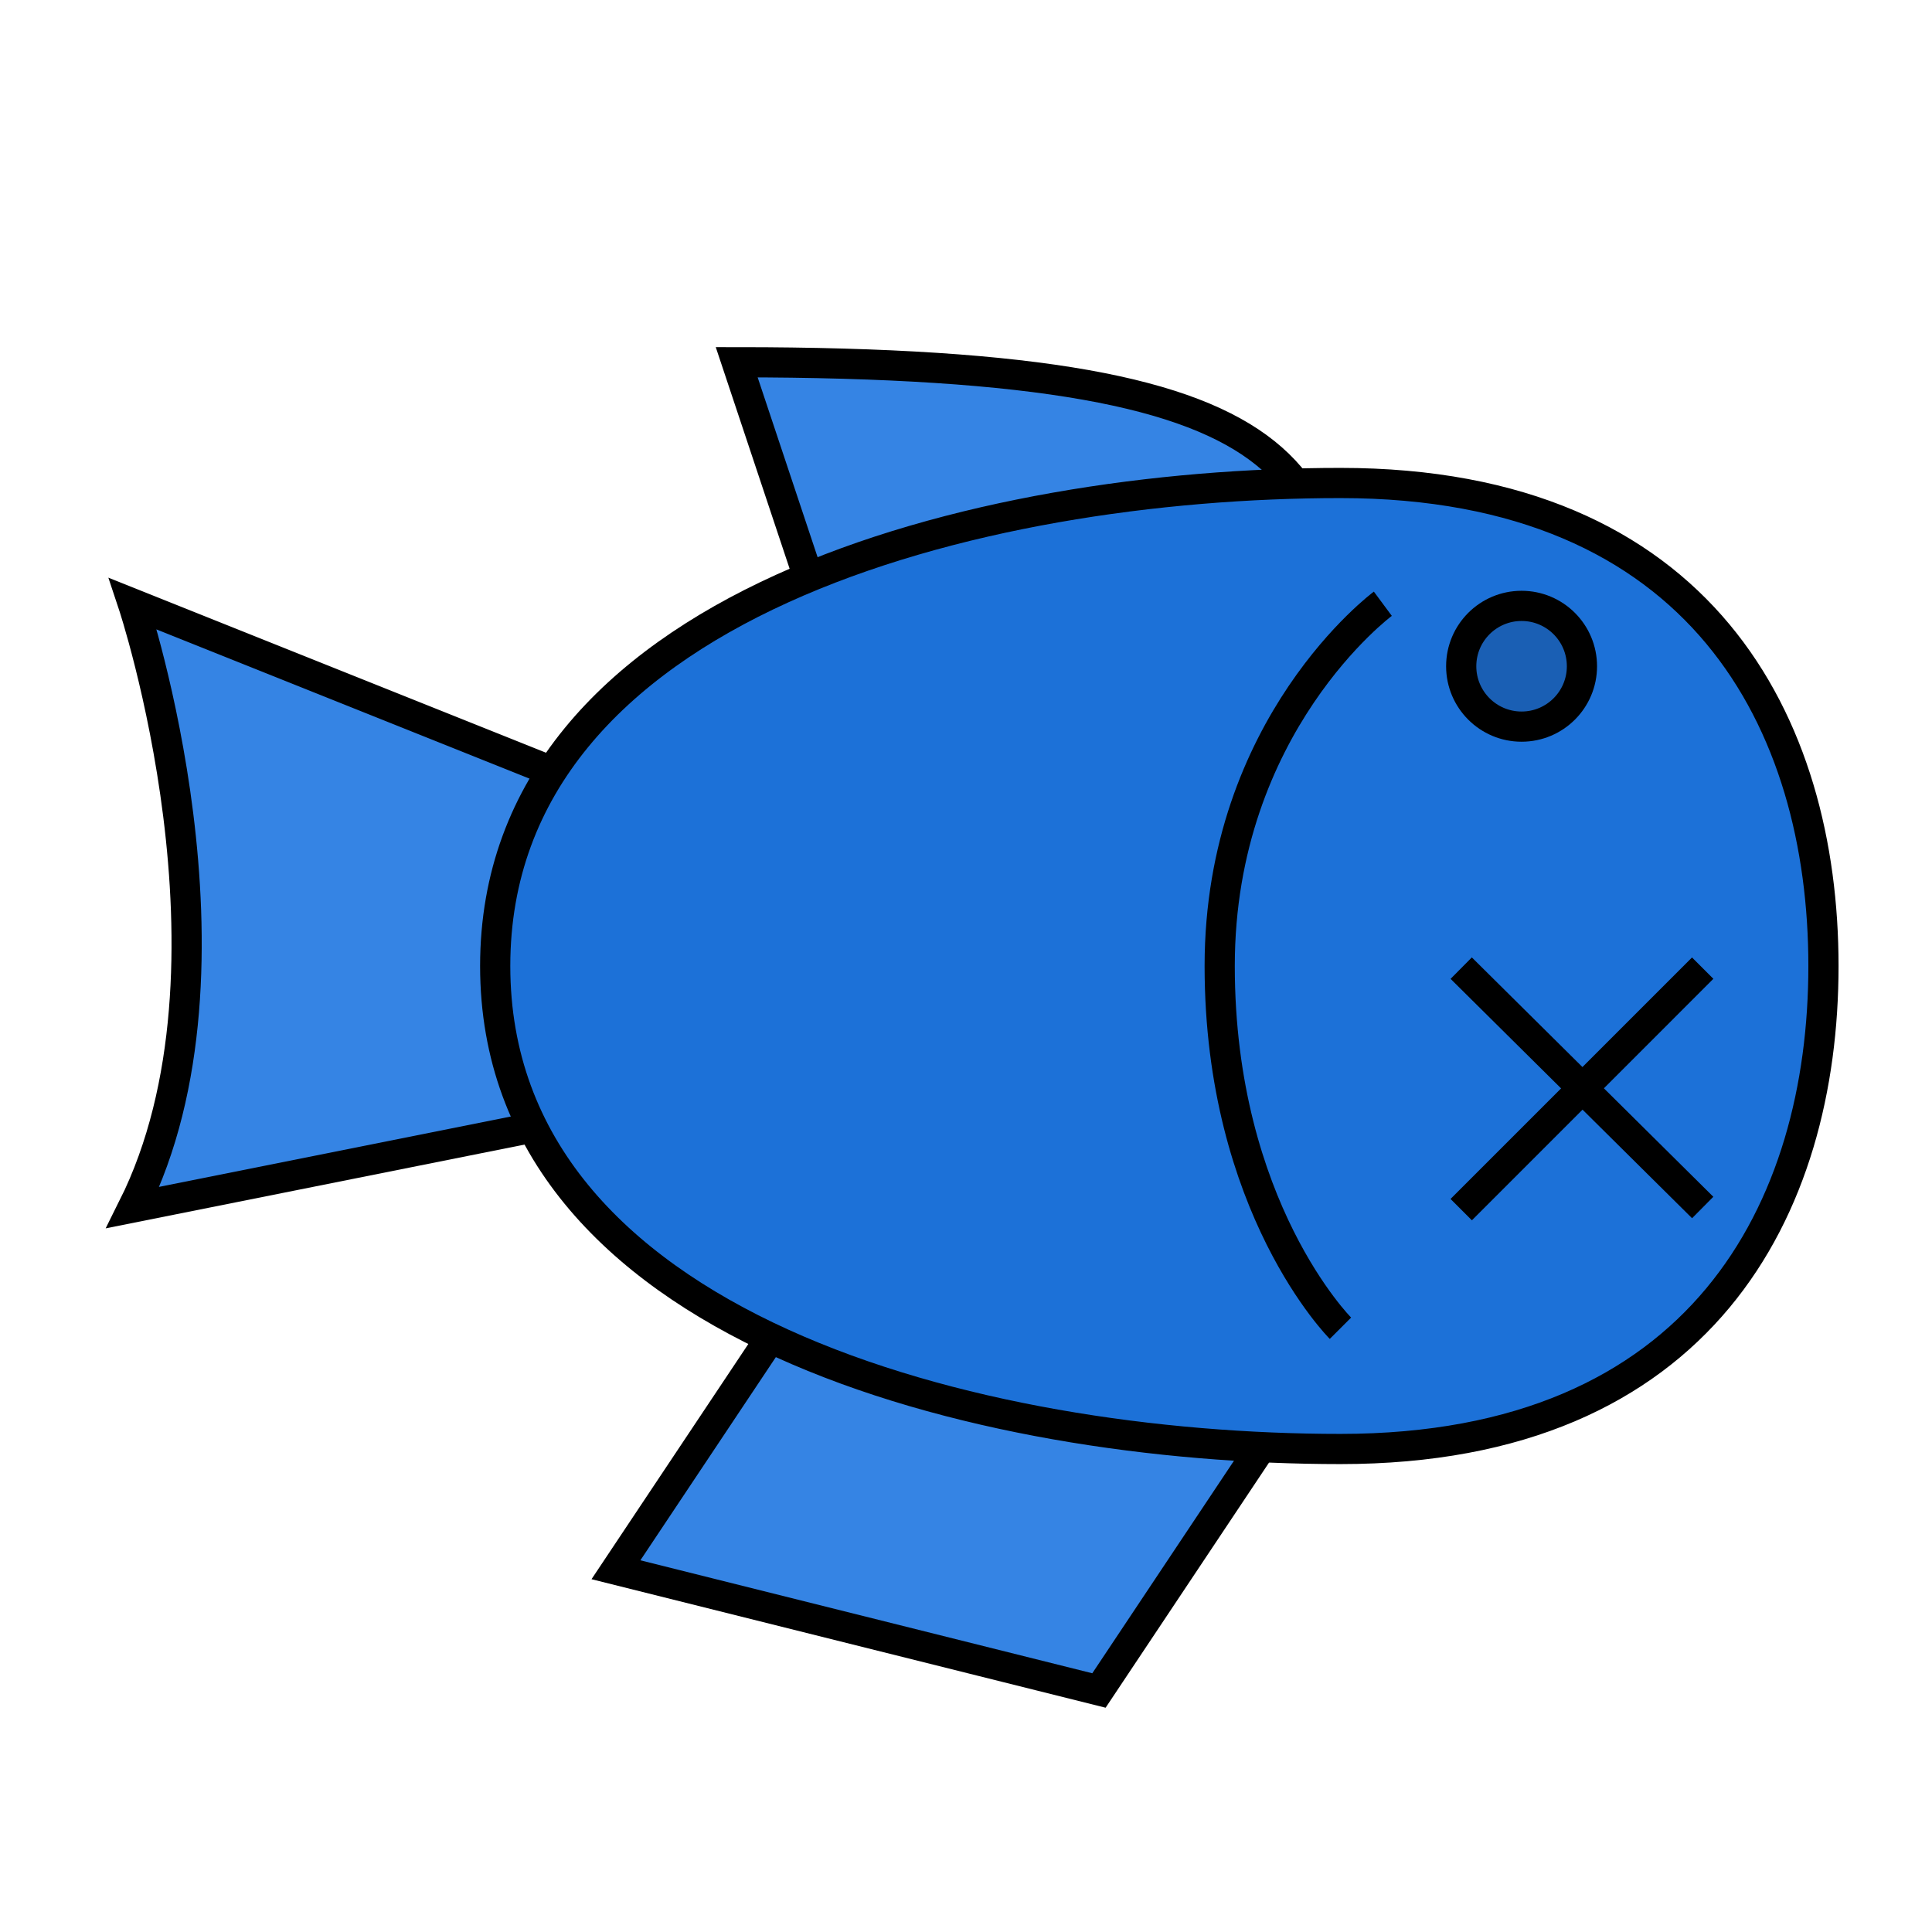 <?xml version="1.0" encoding="UTF-8" standalone="no"?>
<!-- Created with Inkscape (http://www.inkscape.org/) -->

<svg
   width="512"
   height="512"
   viewBox="0 0 135.467 135.467"
   version="1.1"
   id="svg1"
   inkscape:version="1.3 (0e150ed6c4, 2023-07-21)"
   sodipodi:docname="Neutralize frame 2.svg"
   xmlns:inkscape="http://www.inkscape.org/namespaces/inkscape"
   xmlns:sodipodi="http://sodipodi.sourceforge.net/DTD/sodipodi-0.dtd"
   xmlns="http://www.w3.org/2000/svg"
   xmlns:svg="http://www.w3.org/2000/svg">
  <sodipodi:namedview
     id="namedview1"
     pagecolor="#ffffff"
     bordercolor="#000000"
     borderopacity="0.25"
     inkscape:showpageshadow="2"
     inkscape:pageopacity="0.0"
     inkscape:pagecheckerboard="0"
     inkscape:deskcolor="#d1d1d1"
     inkscape:document-units="mm"
     inkscape:zoom="0.45611673"
     inkscape:cx="36.17495"
     inkscape:cy="477.94783"
     inkscape:window-width="1320"
     inkscape:window-height="704"
     inkscape:window-x="0"
     inkscape:window-y="0"
     inkscape:window-maximized="1"
     inkscape:current-layer="layer1"
     showgrid="true"
     showguides="true">
    <inkscape:grid
       id="grid1"
       units="px"
       originx="0"
       originy="0"
       spacingx="8.467"
       spacingy="8.467"
       empcolor="#0099e5"
       empopacity="0.302"
       color="#0099e5"
       opacity="0.149"
       empspacing="5"
       dotted="false"
       gridanglex="30"
       gridanglez="30"
       visible="true"
       snapvisiblegridlinesonly="false" />
  </sodipodi:namedview>
  <defs
     id="defs1" />
  <g
     inkscape:label="Слой 1"
     inkscape:groupmode="layer"
     id="layer1">
    <path
       style="fill:#3584e4;stroke:#000000;stroke-width:2.117;stroke-dasharray:none"
       d="m 9.323,84.667 c 8.467,-16.933 0,-42.333 0,-42.333 L 51.656,59.267 v 16.933 z"
       id="path10" />
    <path
       style="fill:#3584e4;stroke:#000000;stroke-width:2.117;stroke-dasharray:none"
       d="m 60.123,50.8 -8.467,-25.4 c 42.333,0 42.333,8.467 42.333,25.4 z"
       id="path9"
       sodipodi:nodetypes="cccc" />
    <path
       style="fill:#3584e4;stroke:#000000;stroke-width:2.117;stroke-dasharray:none"
       d="M 93.989,93.133 77.056,118.533 43.189,110.067 60.123,84.667 Z"
       id="path8" />
    <path
       style="fill:#1c71d8;stroke:#000000;stroke-width:2.117;stroke-dasharray:none"
       d="m 127.856,67.733 c 0,-16.933 -8.467,-33.867 -33.867,-33.867 -25.4,0 -59.267,8.467 -59.267,33.867 0,25.4 33.867,33.867 59.267,33.867 25.4,0 33.867,-16.933 33.867,-33.867 z"
       id="path3"
       sodipodi:nodetypes="sssss" />
    <path
       style="fill:none;stroke:#000000;stroke-width:2.117;stroke-dasharray:none"
       d="m 93.989,93.133 c 0,0 -8.467,-8.467 -8.467,-25.4 0,-16.933 11.439,-25.4 11.439,-25.4"
       id="path4" />
    <path
       style="fill:none;stroke:#000000;stroke-width:2.117"
       d="M 119.389,67.883 102.456,84.816"
       id="path1" />
    <path
       style="fill:none;stroke:#000000;stroke-width:2.117"
       d="m 102.456,67.883 16.933,16.784"
       id="path2" />
    <circle
       style="fill:#1a5fb4;stroke:#000000;stroke-width:2.117"
       id="path5"
       cx="-106.689"
       cy="46.716"
       r="4.233"
       transform="scale(-1,1)" />
  </g>
</svg>
